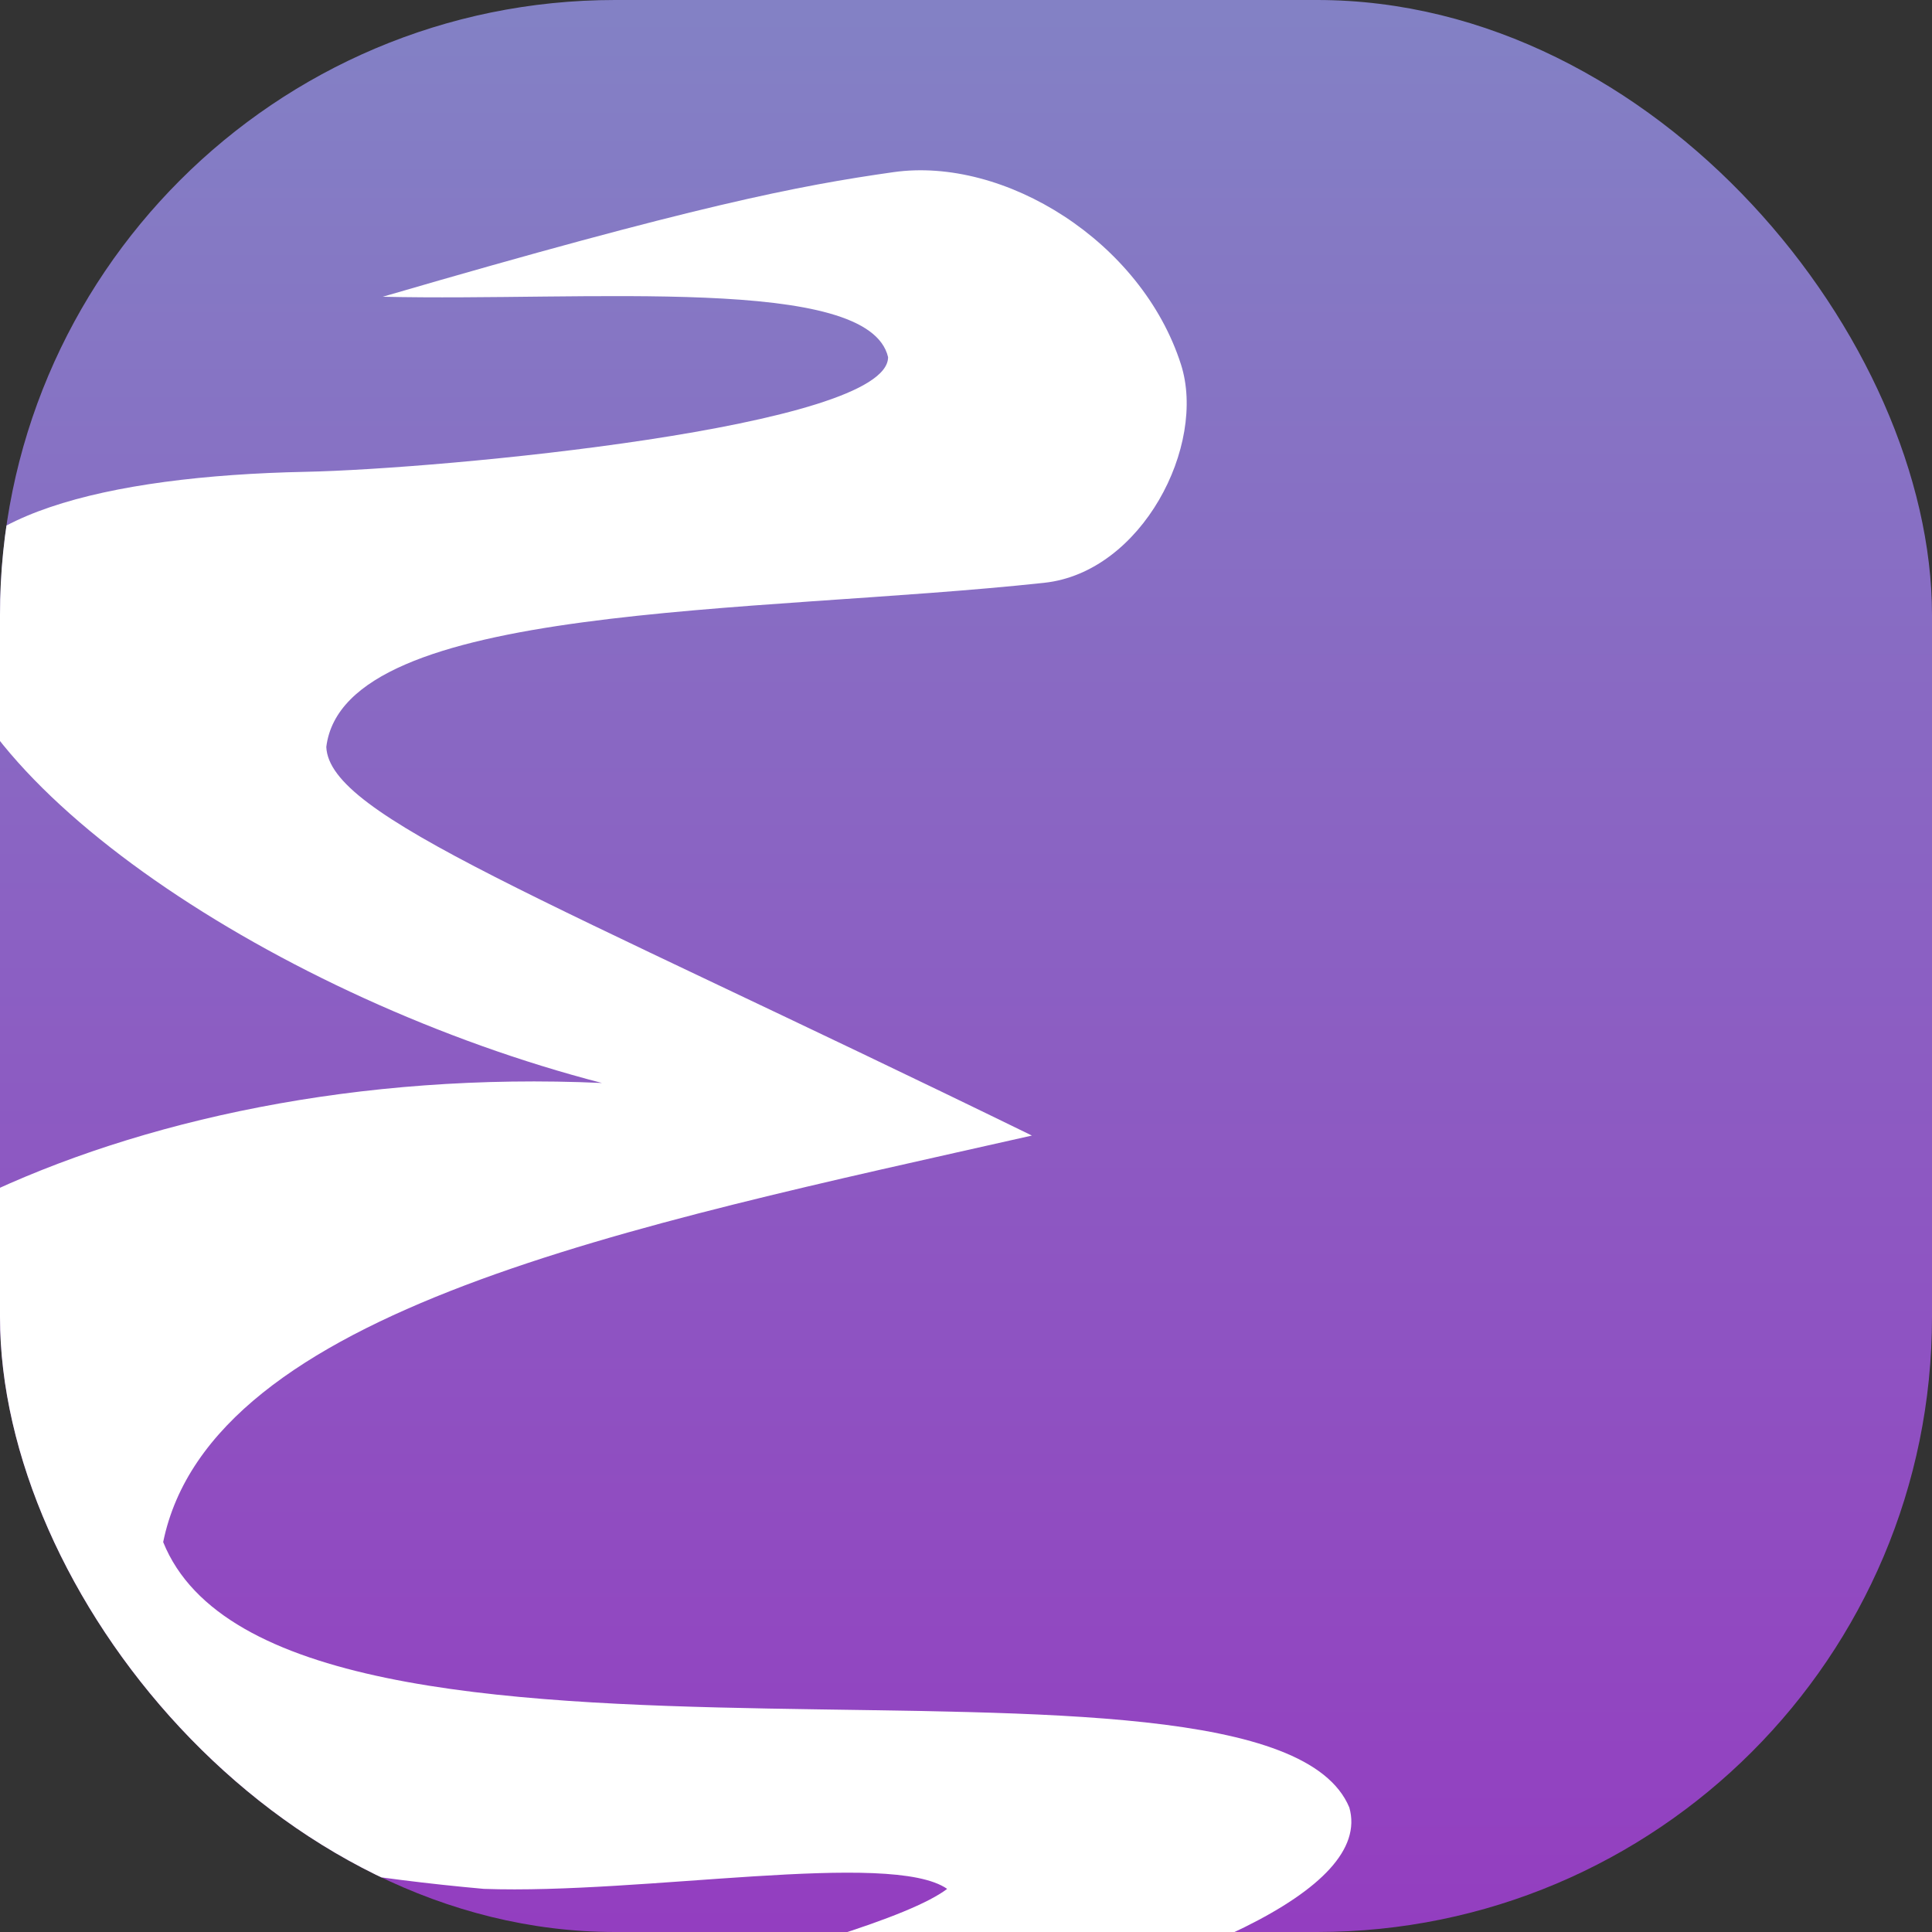 <?xml version="1.0" encoding="UTF-8" standalone="no"?>
<!-- Created with Inkscape (http://www.inkscape.org/) -->

<svg
   xmlns:dc="http://purl.org/dc/elements/1.1/"
   xmlns:cc="http://creativecommons.org/ns#"
   xmlns:rdf="http://www.w3.org/1999/02/22-rdf-syntax-ns#"
   xmlns:svg="http://www.w3.org/2000/svg"
   xmlns="http://www.w3.org/2000/svg"
   xmlns:xlink="http://www.w3.org/1999/xlink"
   xmlns:sodipodi="http://sodipodi.sourceforge.net/DTD/sodipodi-0.dtd"
   xmlns:inkscape="http://www.inkscape.org/namespaces/inkscape"
   width="135.467mm"
   height="135.467mm"
   viewBox="0 0 135.467 135.467"
   version="1.1"
   id="svg8"
   inkscape:version="0.92.3 (unknown)"
   sodipodi:docname="emacs.svg">
  <rect x="0" y="0" width="135.467" height="135.467" fill="#333333" stroke="none"/>
  <defs
     id="defs2">
    <linearGradient
       inkscape:collect="always"
       id="linearGradient1517">
      <stop
         style="stop-color:#8381c5;stop-opacity:1;"
         offset="0"
         id="stop1513" />
      <stop
         style="stop-color:#943ec1;stop-opacity:0.996"
         offset="1"
         id="stop1515" />
    </linearGradient>
    <linearGradient
       inkscape:collect="always"
       xlink:href="#linearGradient1517"
       id="linearGradient1519"
       x1="65.977"
       y1="162.449"
       x2="65.977"
       y2="297.153"
       gradientUnits="userSpaceOnUse" />
    <clipPath
       clipPathUnits="userSpaceOnUse"
       id="clipPath1521">
      <rect
         id="rect1523"
         width="135.467"
         height="135.467"
         x="0"
         y="8.1673181e-07"
         rx="43.123"
         style="opacity:0.275;fill:#ff00ff;stroke-width:0.254" />
    </clipPath>
  </defs>
  <sodipodi:namedview
     id="base"
     pagecolor="#ffffff"
     bordercolor="#666666"
     borderopacity="1.0"
     inkscape:pageopacity="0.0"
     inkscape:pageshadow="2"
     inkscape:zoom="0.24748737"
     inkscape:cx="545.87363"
     inkscape:cy="-150.6315"
     inkscape:document-units="mm"
     inkscape:current-layer="layer1"
     showgrid="false"
     inkscape:window-width="1280"
     inkscape:window-height="960"
     inkscape:window-x="0"
     inkscape:window-y="30"
     inkscape:window-maximized="1"
     fit-margin-top="0"
     fit-margin-left="0"
     fit-margin-right="0"
     fit-margin-bottom="0" />
  <g
     inkscape:label="Background"
     inkscape:groupmode="layer"
     id="layer1"
     transform="translate(0,-161.533)"
     style="display:inline">
    <rect
       id="rect12"
       width="135.467"
       height="135.467"
       x="0"
       y="161.533"
       rx="43.123"
       style="fill:url(#linearGradient1519);fill-opacity:1;stroke-width:0.254" />
  </g>
  <g
     inkscape:groupmode="layer"
     id="layer4"
     inkscape:label="Foreground"
     style="display:inline">
    <path
       style="fill:#ffffff;stroke:none;stroke-width:0.364px;stroke-linecap:butt;stroke-linejoin:miter;stroke-opacity:1"
       d="m 26.837,20.807 c 21.927,-6.396 29.158,-7.792 35.807,-8.736 7.791,-1.106 17.402,4.854 20.164,13.487 1.813,5.667 -2.732,14.566 -9.586,15.306 -20.391,2.201 -49.098,1.348 -50.343,11.51 0.208,4.886 14.876,10.354 49.475,27.248 -28.116,6.347 -57.573,12.152 -60.913,28.504 8.197,20.36 77.319,4.567 83.17,18.612 3.333,11.683 -52.828,22.264 -85.383,21.606 21.349,-5.506 51.966,-11.91 57.184,-15.901 -3.955,-2.744 -21.341,0.4 -32.488,0 C 2.567,129.64 -19.851,118.592 -20.837,104.375 -19.283,89.484 8.088,74.392 42.207,75.936 19.629,70.1 -3.344,54.927 -4.233,42.717 -3.705,36.186 7.342,33.369 21.435,33.082 30.885,32.89 62.281,29.958 62.27,25.041 60.912,19.242 41.22,21.139 26.837,20.807 Z"
       id="path1511"
       inkscape:connector-curvature="0"
       sodipodi:nodetypes="csssccccccccccscc"
       clip-path="url(#clipPath1521)" />
  </g>
</svg>
